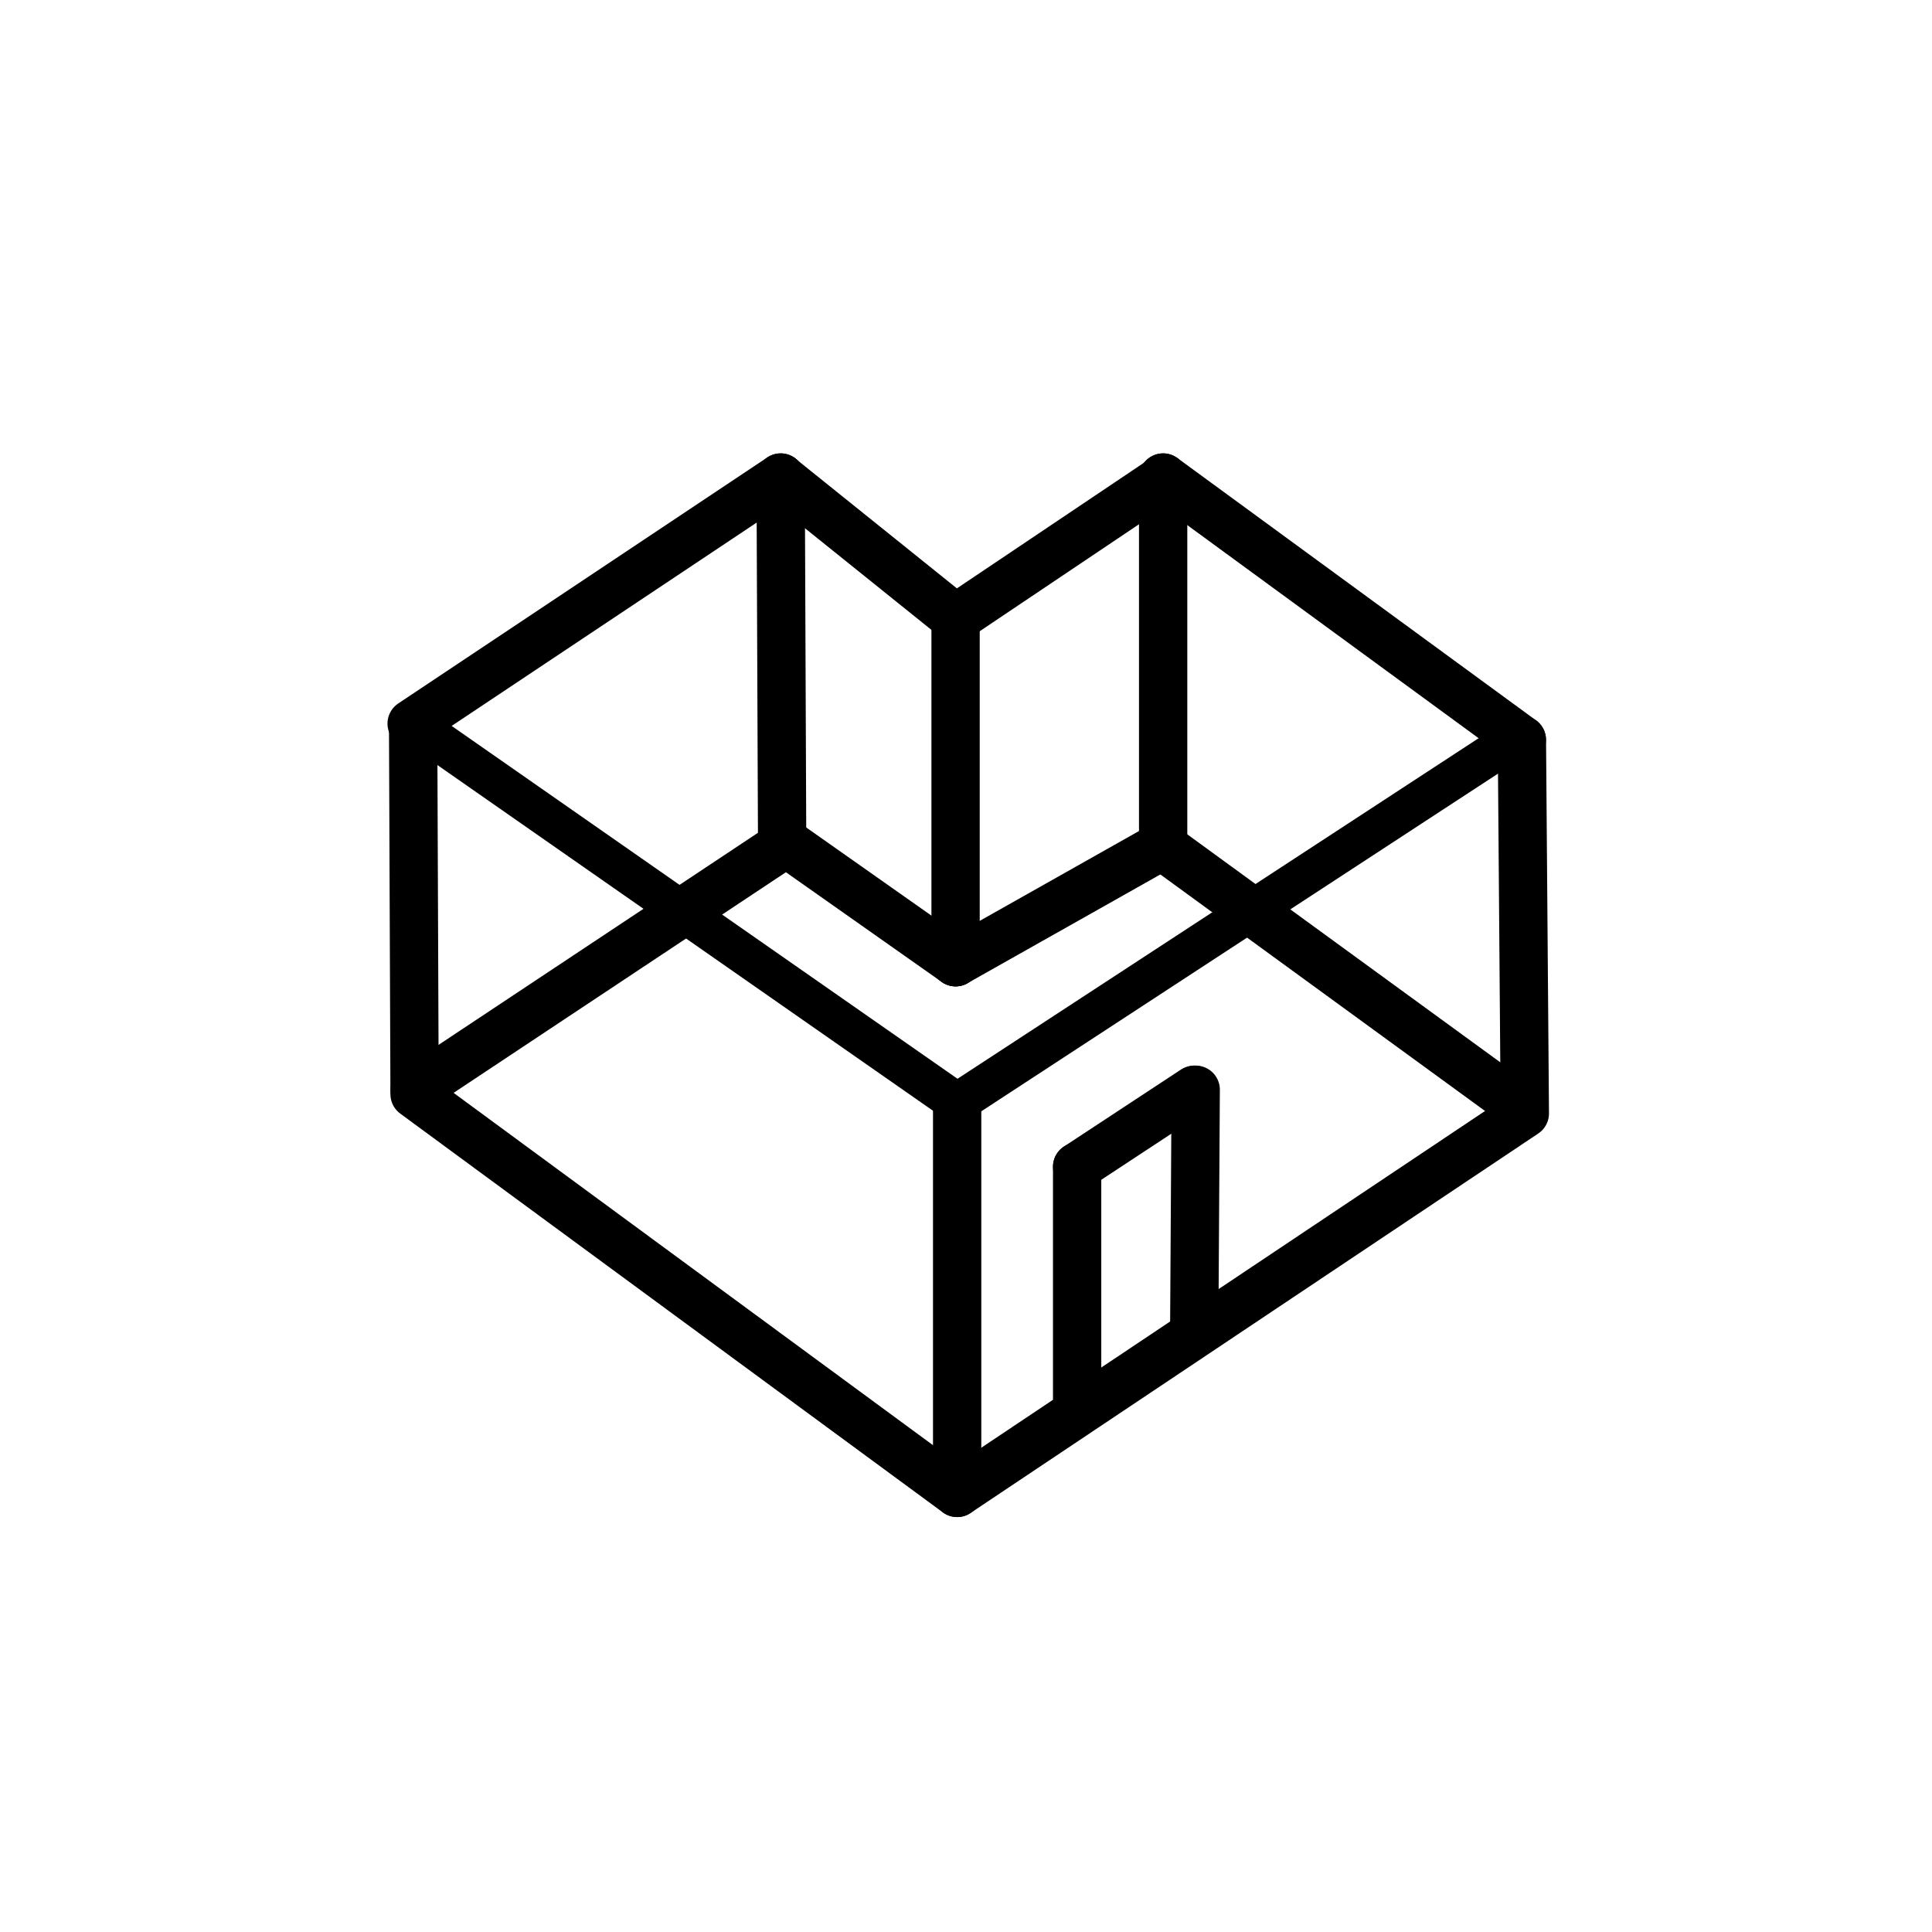 <svg width="48" height="48" viewBox="0 0 48 48" fill="none" xmlns="http://www.w3.org/2000/svg">
<path d="M23.78 37.091L37.884 27.663L37.811 18.382" stroke="black" stroke-width="1.2" stroke-linecap="round" stroke-linejoin="round"/>
<path d="M10.264 17.977L10.3 27.184L23.78 37.091" stroke="black" stroke-width="1.2" stroke-linecap="round" stroke-linejoin="round"/>
<path d="M23.78 36.834V27.405" stroke="black" stroke-width="1.2" stroke-linecap="round" stroke-linejoin="round"/>
<path d="M19.434 11.9L23.743 15.363" stroke="black" stroke-width="1.2" stroke-linecap="round" stroke-linejoin="round"/>
<path d="M10.264 17.977L23.78 27.405L37.7 18.308" stroke="black" width="1.2" stroke-linecap="round" stroke-linejoin="round"/>
<path d="M23.741 15.289V23.906" stroke="black" stroke-width="1.2" stroke-linecap="round" stroke-linejoin="round"/>
<path d="M23.741 15.363L28.897 11.9" stroke="black" stroke-width="1.2" stroke-linecap="round" stroke-linejoin="round"/>
<path d="M37.809 18.382L28.898 11.864" stroke="black" stroke-width="1.2" stroke-linecap="round" stroke-linejoin="round"/>
<path d="M10.227 17.977L19.397 11.864" stroke="black" stroke-width="1.2" stroke-linecap="round" stroke-linejoin="round"/>
<path d="M37.846 27.552L28.898 21.034" stroke="black" stroke-width="1.2" stroke-linecap="round" stroke-linejoin="round"/>
<path d="M10.302 27.074L19.509 20.961" stroke="black" stroke-width="1.2" stroke-linecap="round" stroke-linejoin="round"/>
<path d="M19.508 20.924L23.743 23.906" stroke="black" stroke-width="1.2" stroke-linecap="round" stroke-linejoin="round"/>
<path d="M23.741 23.906L28.897 20.998" stroke="black" stroke-width="1.2" stroke-linecap="round" stroke-linejoin="round"/>
<path d="M19.395 11.864L19.432 20.961" stroke="black" stroke-width="1.2" stroke-linecap="round" stroke-linejoin="round"/>
<path d="M28.898 11.864V20.961" stroke="black" stroke-width="1.2" stroke-linecap="round" stroke-linejoin="round"/>
<path d="M26.761 35.066V28.988" stroke="black" stroke-width="1.2" stroke-linecap="round" stroke-linejoin="round"/>
<path d="M29.67 33.113L29.707 27.074" stroke="black" stroke-width="1.2" stroke-linecap="round" stroke-linejoin="round"/>
<path d="M26.761 28.988L29.671 27.074" stroke="black"  stroke-width="1.2" stroke-linecap="round" stroke-linejoin="round"/>
</svg>
